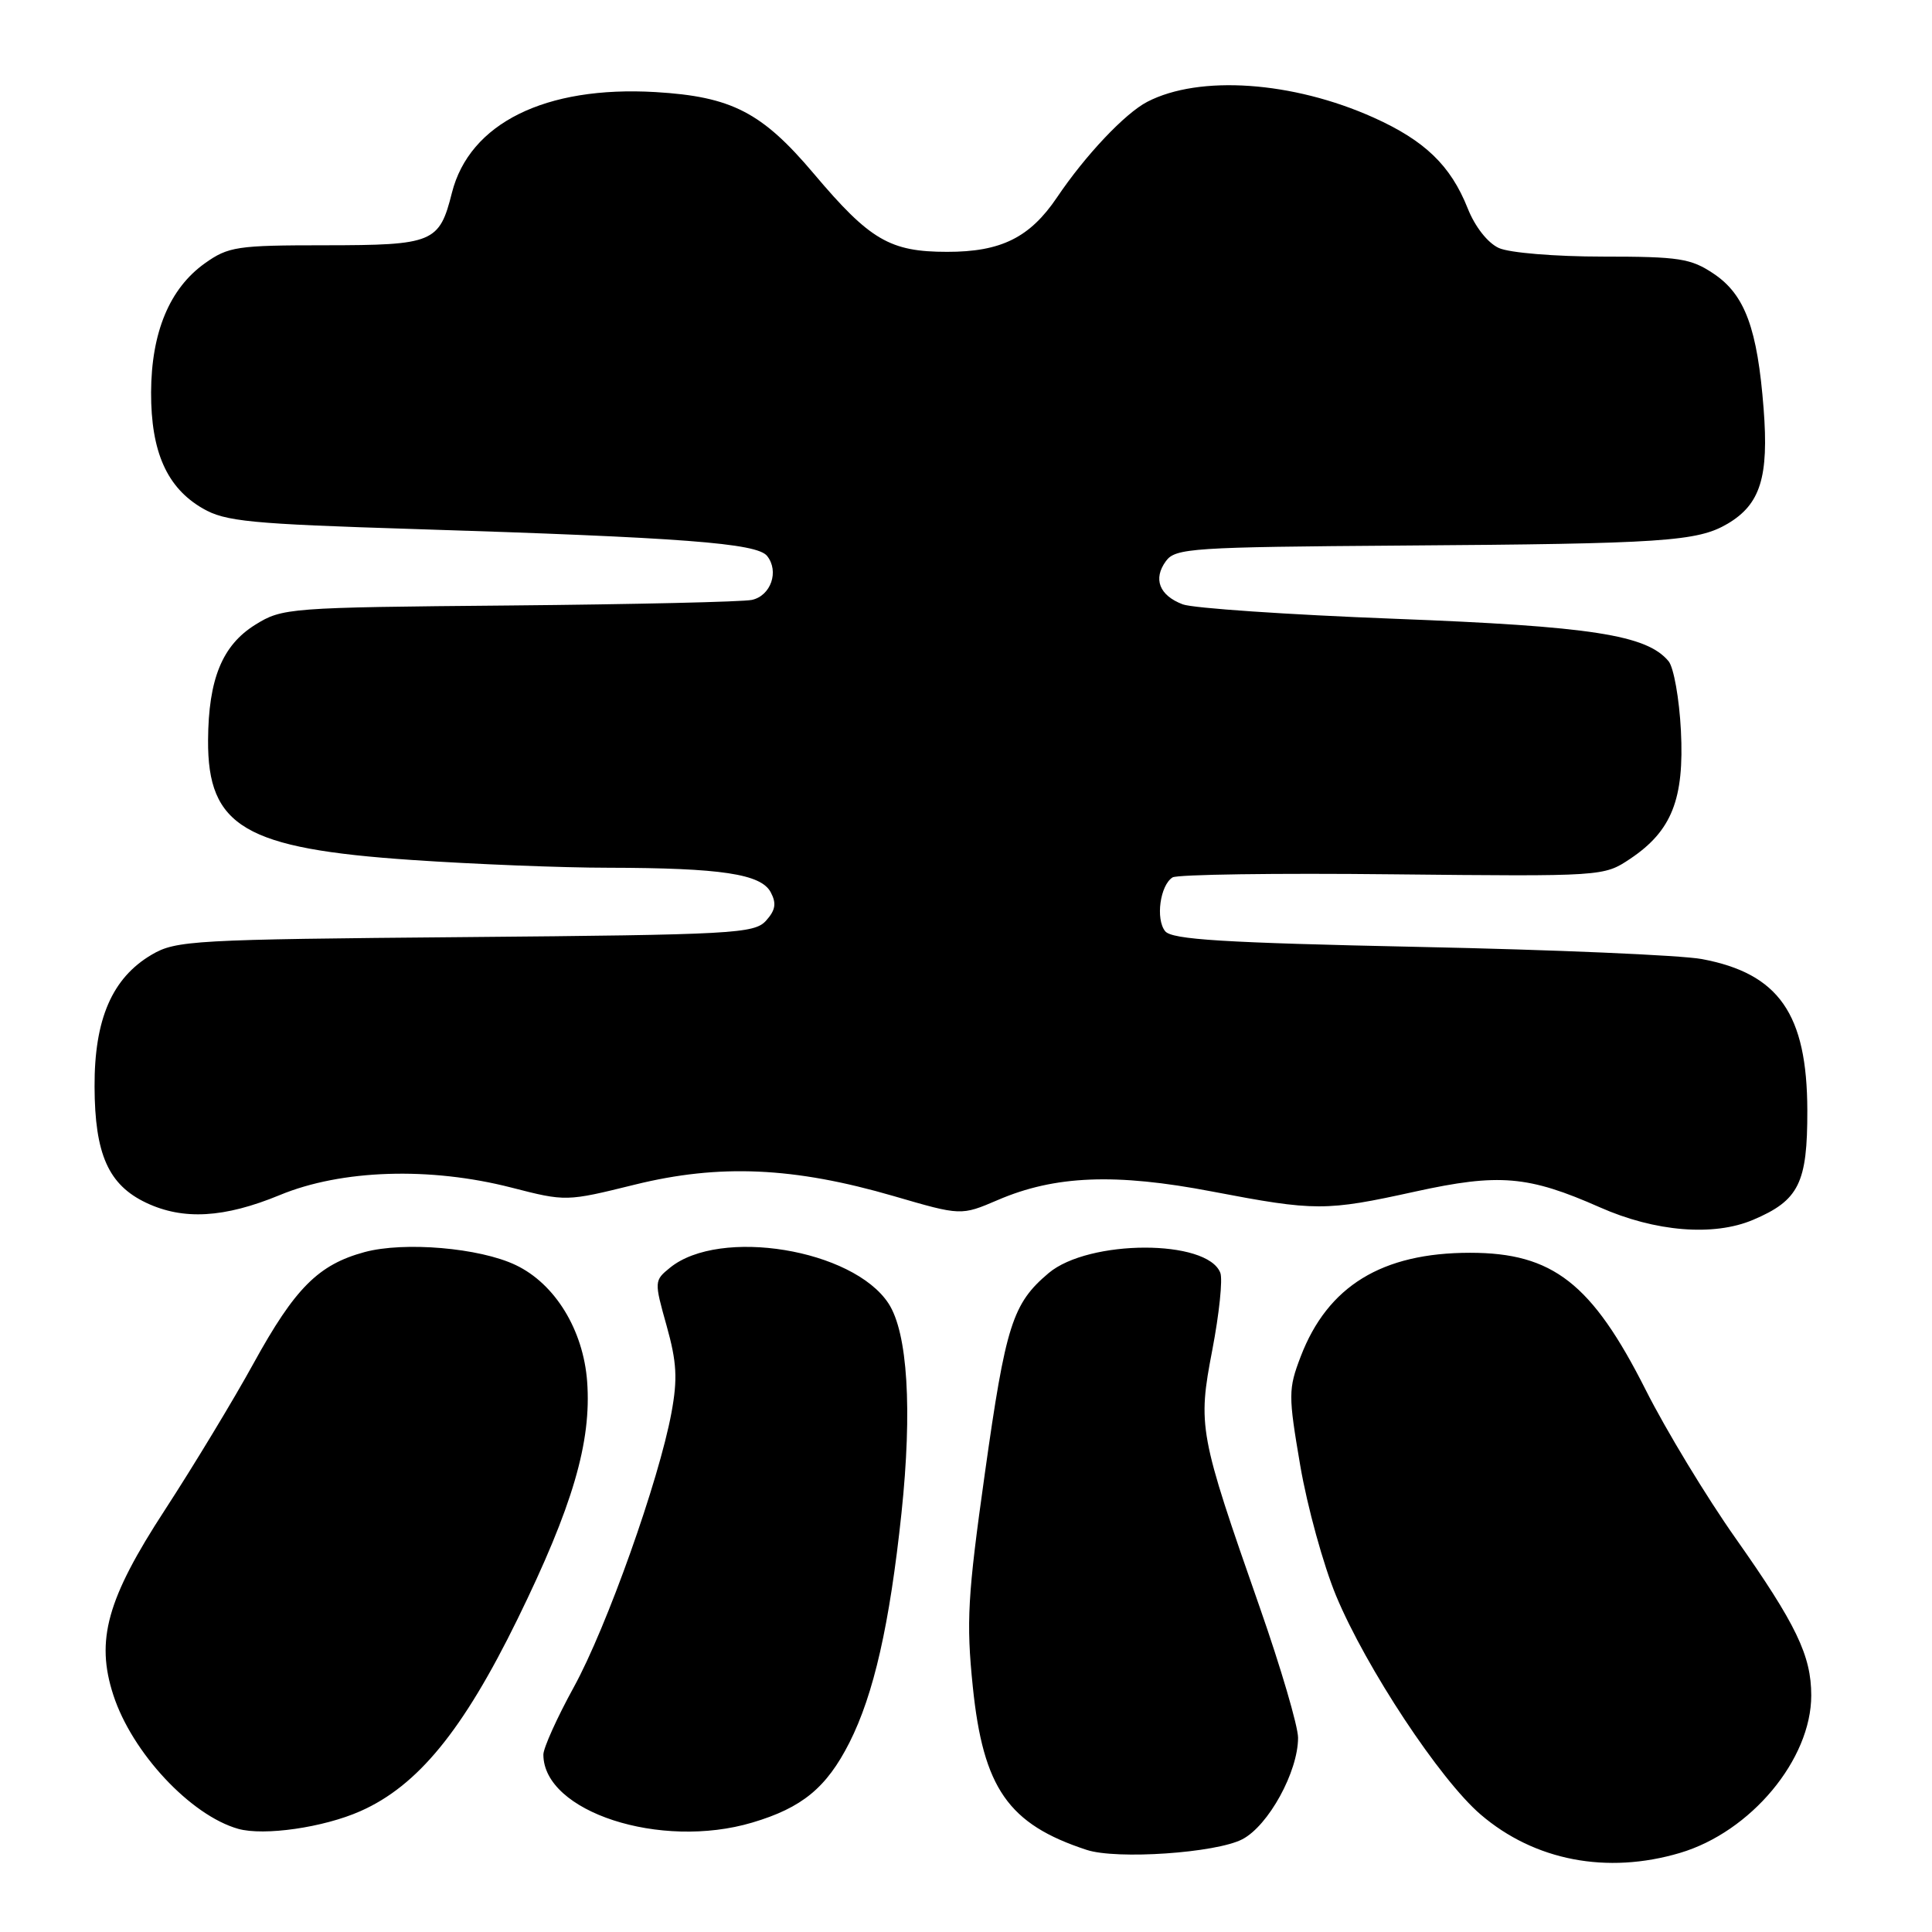 <?xml version="1.0" encoding="UTF-8" standalone="no"?>
<!DOCTYPE svg PUBLIC "-//W3C//DTD SVG 1.1//EN" "http://www.w3.org/Graphics/SVG/1.1/DTD/svg11.dtd" >
<svg xmlns="http://www.w3.org/2000/svg" xmlns:xlink="http://www.w3.org/1999/xlink" version="1.1" viewBox="0 0 256 256">
 <g >
 <path fill="currentColor"
d=" M 222.61 245.52 C 232.00 242.73 240.00 233.14 240.00 224.65 C 240.00 219.37 238.00 215.22 229.99 203.85 C 226.11 198.35 220.75 189.50 218.07 184.18 C 210.94 170.05 205.76 166.00 194.79 166.00 C 183.11 166.00 175.92 170.41 172.34 179.77 C 170.70 184.07 170.70 184.87 172.29 194.20 C 173.22 199.64 175.36 207.40 177.04 211.45 C 181.02 221.01 190.82 235.84 196.20 240.44 C 203.33 246.55 212.94 248.39 222.61 245.52 Z  M 164.62 243.71 C 168.08 241.90 172.00 234.77 172.00 230.26 C 172.00 228.74 169.72 220.97 166.93 213.00 C 158.86 189.94 158.69 189.01 160.64 178.86 C 161.55 174.11 162.03 169.52 161.70 168.66 C 159.99 164.19 144.28 164.21 138.95 168.69 C 134.17 172.72 133.26 175.56 130.50 195.22 C 128.21 211.49 128.02 214.90 128.90 223.49 C 130.28 236.95 133.60 241.72 143.99 245.12 C 147.98 246.43 161.13 245.53 164.62 243.71 Z  M 47.75 239.99 C 55.35 236.63 61.34 229.31 68.58 214.53 C 75.89 199.60 78.39 191.07 77.80 183.06 C 77.29 176.22 73.55 170.11 68.34 167.63 C 63.55 165.34 53.55 164.49 48.30 165.91 C 42.19 167.57 39.09 170.67 33.61 180.63 C 30.93 185.51 25.63 194.26 21.84 200.09 C 14.18 211.84 12.65 217.34 15.02 224.61 C 17.50 232.24 25.25 240.54 31.56 242.33 C 34.98 243.29 42.86 242.16 47.75 239.99 Z  M 99.68 241.50 C 106.29 239.54 109.52 236.88 112.55 230.91 C 115.78 224.52 117.88 215.29 119.45 200.50 C 120.90 186.76 120.27 176.59 117.73 172.71 C 113.02 165.52 95.38 162.63 88.79 167.97 C 86.68 169.68 86.68 169.79 88.33 175.67 C 89.68 180.49 89.80 182.70 88.97 187.20 C 87.31 196.17 80.40 215.61 76.03 223.56 C 73.81 227.60 72.00 231.62 72.00 232.49 C 72.00 240.07 87.50 245.12 99.68 241.50 Z  M 232.28 161.64 C 238.37 159.06 239.50 156.78 239.48 147.13 C 239.45 134.35 235.71 128.99 225.50 127.08 C 222.75 126.57 205.88 125.84 188.00 125.47 C 162.06 124.92 155.28 124.50 154.39 123.39 C 153.10 121.78 153.72 117.30 155.37 116.26 C 155.99 115.87 169.10 115.68 184.50 115.85 C 212.43 116.14 212.51 116.13 216.00 113.80 C 221.52 110.11 223.19 105.88 222.73 96.81 C 222.51 92.57 221.78 88.44 221.09 87.61 C 218.20 84.13 210.86 82.99 184.78 81.99 C 170.69 81.45 158.06 80.59 156.72 80.08 C 153.61 78.90 152.76 76.71 154.49 74.35 C 155.74 72.63 157.95 72.49 185.67 72.29 C 220.51 72.05 224.92 71.75 228.93 69.39 C 233.26 66.82 234.39 63.22 233.69 54.17 C 232.87 43.55 231.22 39.06 227.10 36.29 C 224.06 34.24 222.52 34.00 212.40 34.00 C 206.09 34.00 199.99 33.50 198.60 32.86 C 197.13 32.19 195.44 30.04 194.48 27.61 C 192.22 21.93 188.80 18.63 181.99 15.57 C 171.29 10.77 158.93 9.91 152.02 13.49 C 149.07 15.02 143.82 20.57 140.05 26.17 C 136.46 31.48 132.64 33.38 125.50 33.37 C 117.92 33.37 115.27 31.82 107.84 23.02 C 100.96 14.87 96.94 12.80 86.85 12.20 C 72.26 11.35 62.21 16.33 59.88 25.55 C 58.22 32.16 57.41 32.49 43.10 32.50 C 31.40 32.50 30.26 32.67 27.13 34.90 C 22.47 38.23 20.05 44.04 20.02 52.00 C 20.00 59.87 22.12 64.64 26.88 67.38 C 29.85 69.10 33.15 69.42 54.88 70.10 C 90.48 71.22 100.28 71.97 101.64 73.66 C 103.27 75.69 102.15 78.94 99.63 79.49 C 98.46 79.75 84.00 80.08 67.50 80.23 C 38.20 80.49 37.41 80.55 33.81 82.79 C 29.45 85.51 27.62 89.98 27.57 98.07 C 27.50 109.54 32.44 112.45 54.57 113.95 C 62.78 114.51 74.50 114.98 80.61 114.98 C 95.56 115.01 100.82 115.80 102.12 118.22 C 102.91 119.70 102.76 120.60 101.50 122.00 C 99.95 123.71 97.18 123.86 61.67 124.17 C 25.63 124.48 23.31 124.61 20.10 126.50 C 14.86 129.58 12.49 135.05 12.53 144.00 C 12.56 152.94 14.37 157.00 19.36 159.37 C 24.28 161.70 29.71 161.39 37.08 158.35 C 45.25 154.97 56.96 154.59 67.76 157.36 C 75.00 159.22 75.04 159.21 84.12 156.97 C 95.34 154.20 105.19 154.64 118.43 158.49 C 127.35 161.09 127.35 161.09 132.21 159.01 C 139.77 155.75 147.82 155.43 160.60 157.88 C 174.31 160.50 175.66 160.50 187.52 157.89 C 198.64 155.45 202.50 155.78 212.00 159.98 C 219.32 163.22 227.06 163.85 232.28 161.64 Z "/>
</g>
</svg>